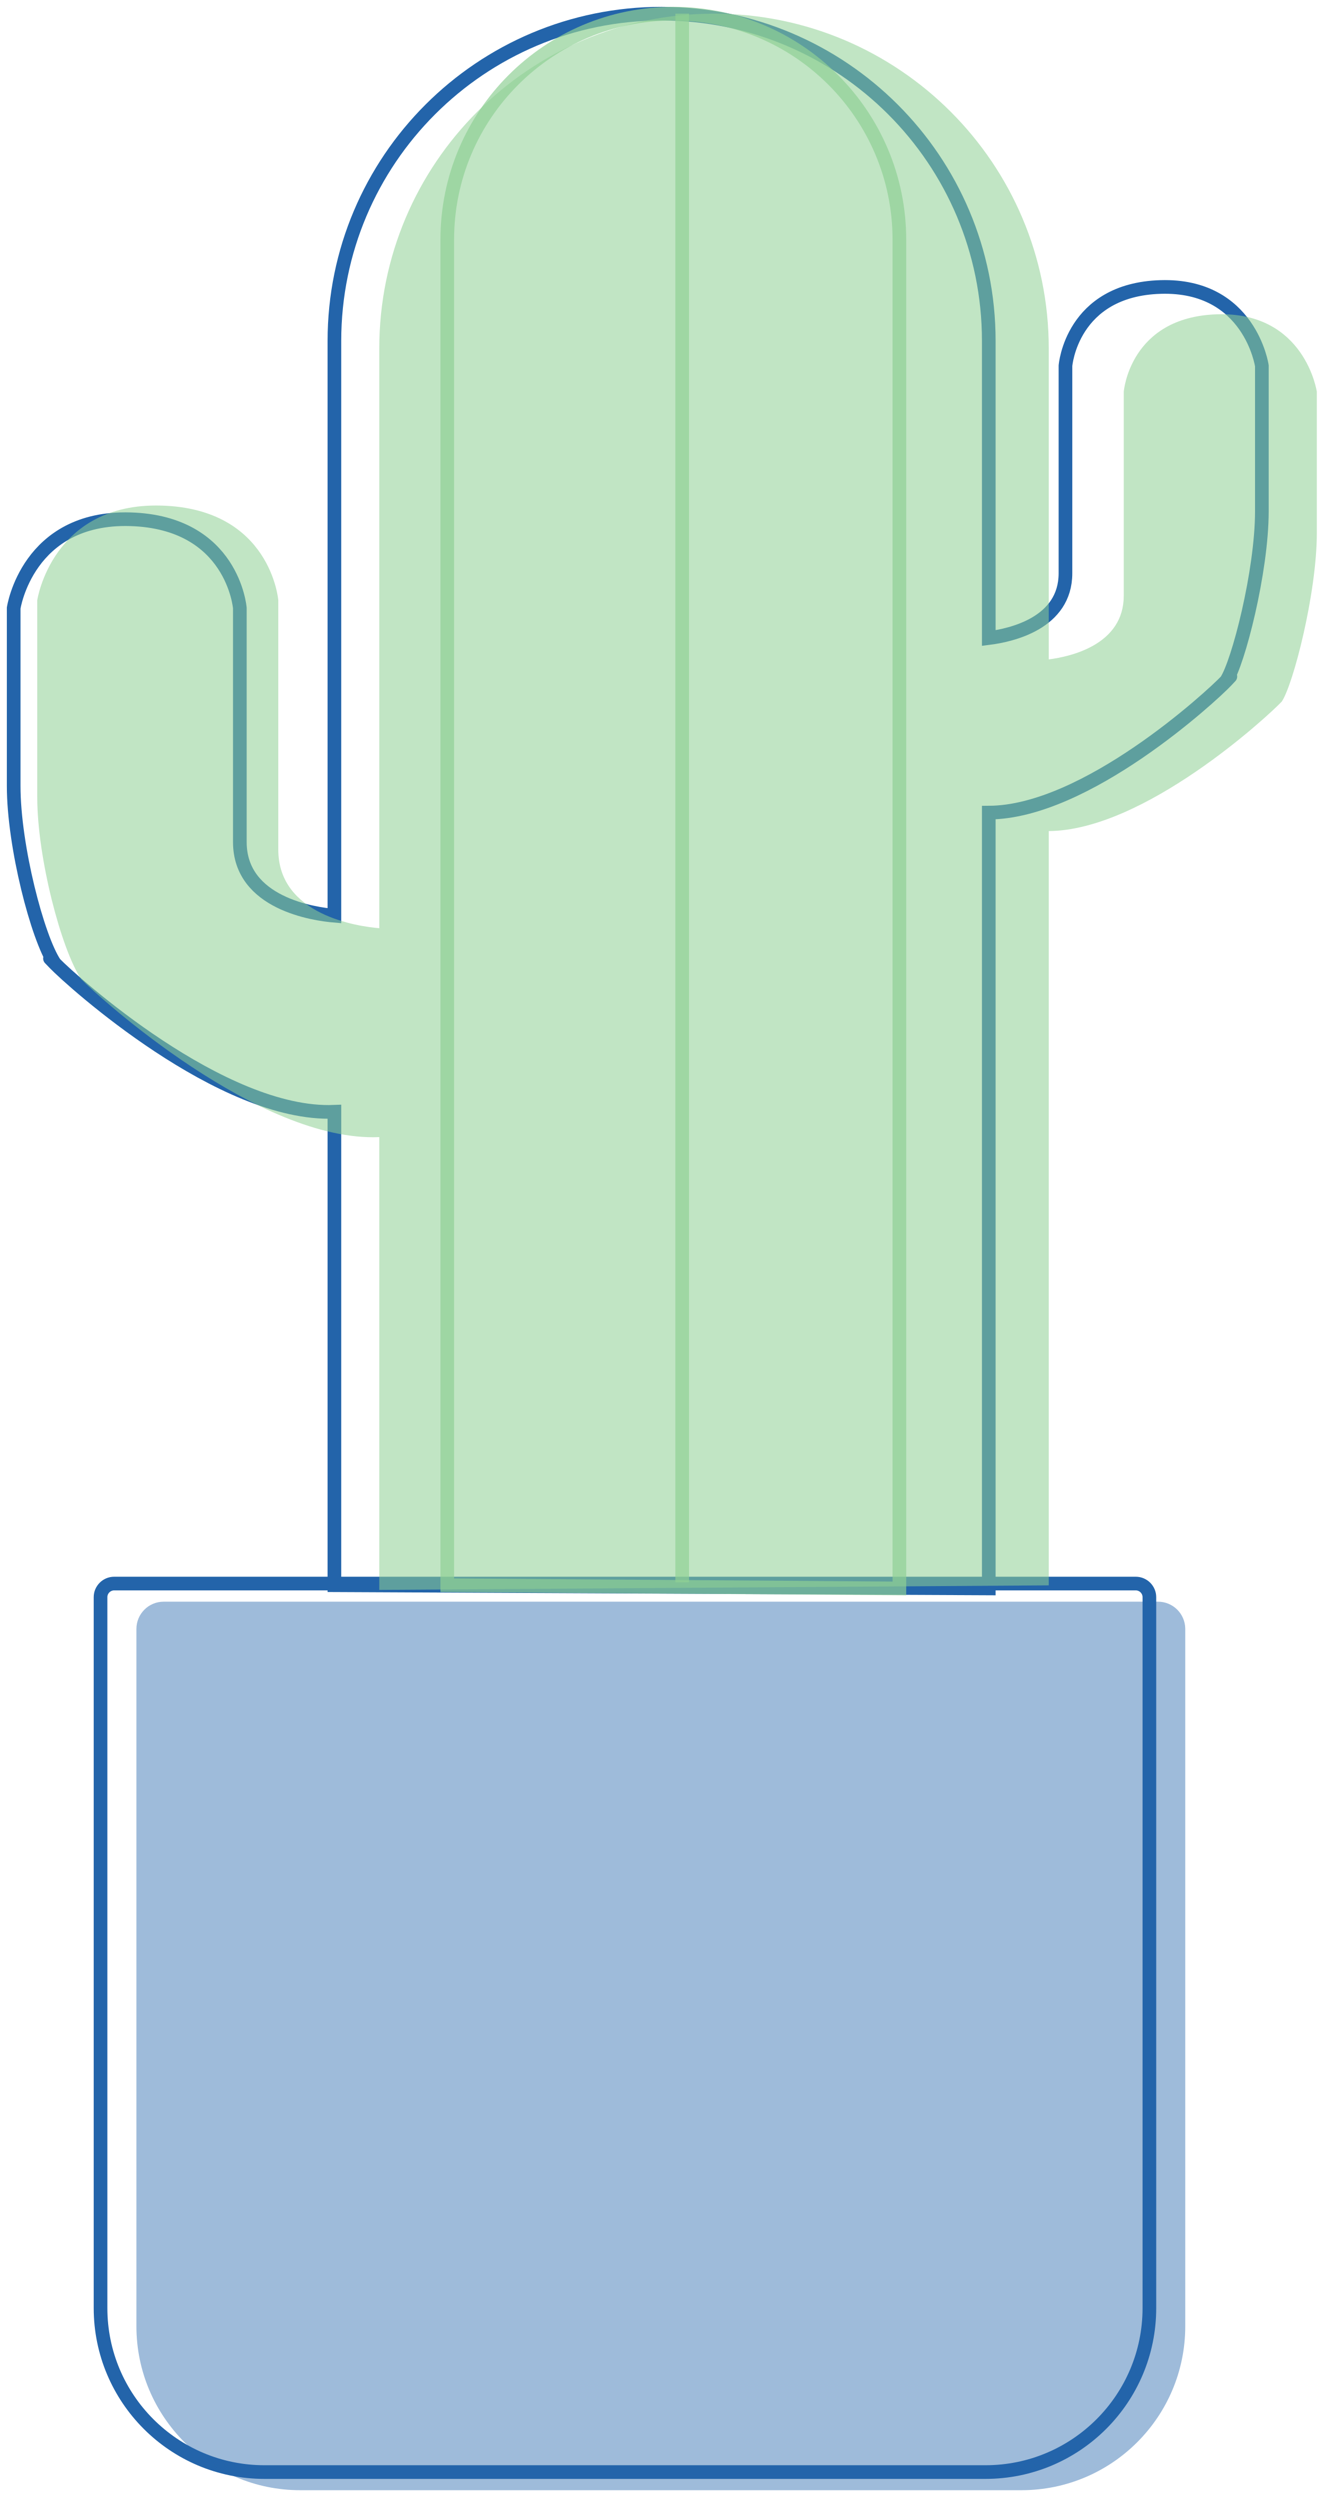 <?xml version="1.0" encoding="UTF-8"?>
<svg width="97px" height="183px" viewBox="0 0 97 183" version="1.1" xmlns="http://www.w3.org/2000/svg" xmlns:xlink="http://www.w3.org/1999/xlink">
    <!-- Generator: Sketch 42 (36781) - http://www.bohemiancoding.com/sketch -->
    <title>cactus_4</title>
    <desc>Created with Sketch.</desc>
    <defs></defs>
    <g id="cactus_animation" stroke="none" stroke-width="1" fill="none" fill-rule="evenodd">
        <g id="cactus_4" transform="translate(-115, -88)">
            <g transform="translate(116, 89)">
                <g id="vase" transform="translate(6.312, 114.904)">
                    <path d="M0.048,0.995 C0.048,0.446 0.499,0 1.047,0 L75.833,0 C76.384,0 76.832,0.45 76.832,0.995 L76.832,53.029 C76.832,59.658 71.463,65.032 64.834,65.032 L12.045,65.032 C5.419,65.032 0.048,59.655 0.048,53.029 L0.048,0.995 Z" id="Path-19" stroke="#2364AA"></path>
                    <path d="M2.674,3.327 C2.674,2.222 3.563,1.327 4.669,1.327 L77.463,1.327 C78.565,1.327 79.458,2.222 79.458,3.327 L79.458,54.356 C79.458,60.985 74.089,66.36 67.46,66.36 L14.671,66.36 C8.045,66.36 2.674,60.982 2.674,54.356 L2.674,3.327 Z" id="Path-19" fill="#2364AA" opacity="0.44"></path>
                </g>
                <g id="cactus">
                    <path d="M23.481,80.374 L23.481,115.026 L71.386,115.262 L71.386,58.478 C78.495,58.453 87.71,49.956 88.764,48.84 C89.459,48.103 88.764,48.84 88.764,48.84 C89.638,47.556 91.378,40.836 91.378,36.416 L91.378,25.772 C91.378,25.772 90.506,19.812 83.971,20.005 C77.435,20.197 77,25.772 77,25.772 C77,25.772 77,36.345 77,40.958 C77,44.614 73.034,45.494 71.386,45.702 L71.386,23.952 C71.386,10.714 60.662,0 47.434,0 C34.202,0 23.481,10.725 23.481,23.956 L23.481,66.025 C22.026,65.902 16.558,65.139 16.558,60.629 C16.558,55.428 16.558,43.507 16.558,43.507 C16.558,43.507 16.057,37.222 8.531,37.005 C1.005,36.788 0.001,43.507 0.001,43.507 L0.001,56.523 C0.001,60.945 1.754,67.653 3.011,69.516 C3.011,69.516 2.21,68.685 3.011,69.516 C4.248,70.798 15.238,80.717 23.481,80.374 Z" id="Combined-Shape" stroke="#2364AA"></path>
                    <path d="M26.766,82.227 L26.766,115.369 L75.777,115.036 L75.777,59.828 C82.762,59.781 91.797,51.448 92.832,50.353 C93.516,49.628 92.832,50.353 92.832,50.353 C93.665,49.134 95.402,42.424 95.402,38.005 L95.402,27.674 C95.402,27.674 94.546,21.815 88.121,22.004 C81.695,22.193 81.267,27.674 81.267,27.674 C81.267,27.674 81.267,38.068 81.267,42.604 C81.267,46.177 77.413,47.053 75.777,47.264 L75.777,24.502 C75.777,10.978 64.806,0 51.272,0 C37.735,0 26.766,10.97 26.766,24.502 L26.766,66.937 C25.238,66.809 19.373,66.006 19.373,61.184 C19.373,55.64 19.373,42.935 19.373,42.935 C19.373,42.935 18.838,36.236 10.817,36.005 C2.795,35.774 1.726,42.935 1.726,42.935 L1.726,57.348 C1.726,61.763 3.476,68.472 4.934,70.656 C4.934,70.656 4.08,69.77 4.934,70.656 C6.253,72.023 17.979,82.606 26.766,82.227 Z" id="Combined-Shape" fill="#8FD094" opacity="0.55"></path>
                    <path d="M31.743,16.542 C31.743,7.406 39.151,0 48.293,0 L48.293,0 C57.433,0 64.842,7.408 64.842,16.545 L64.842,115.262 L31.743,115.026 L31.743,16.542 Z" id="Combined-Shape" stroke="#8FD094" opacity="0.694"></path>
                    <path d="M48.942,0 L48.942,114.816" id="Path-20" stroke="#8FD094" opacity="0.69"></path>
                </g>
            </g>
        </g>
    </g>
</svg>